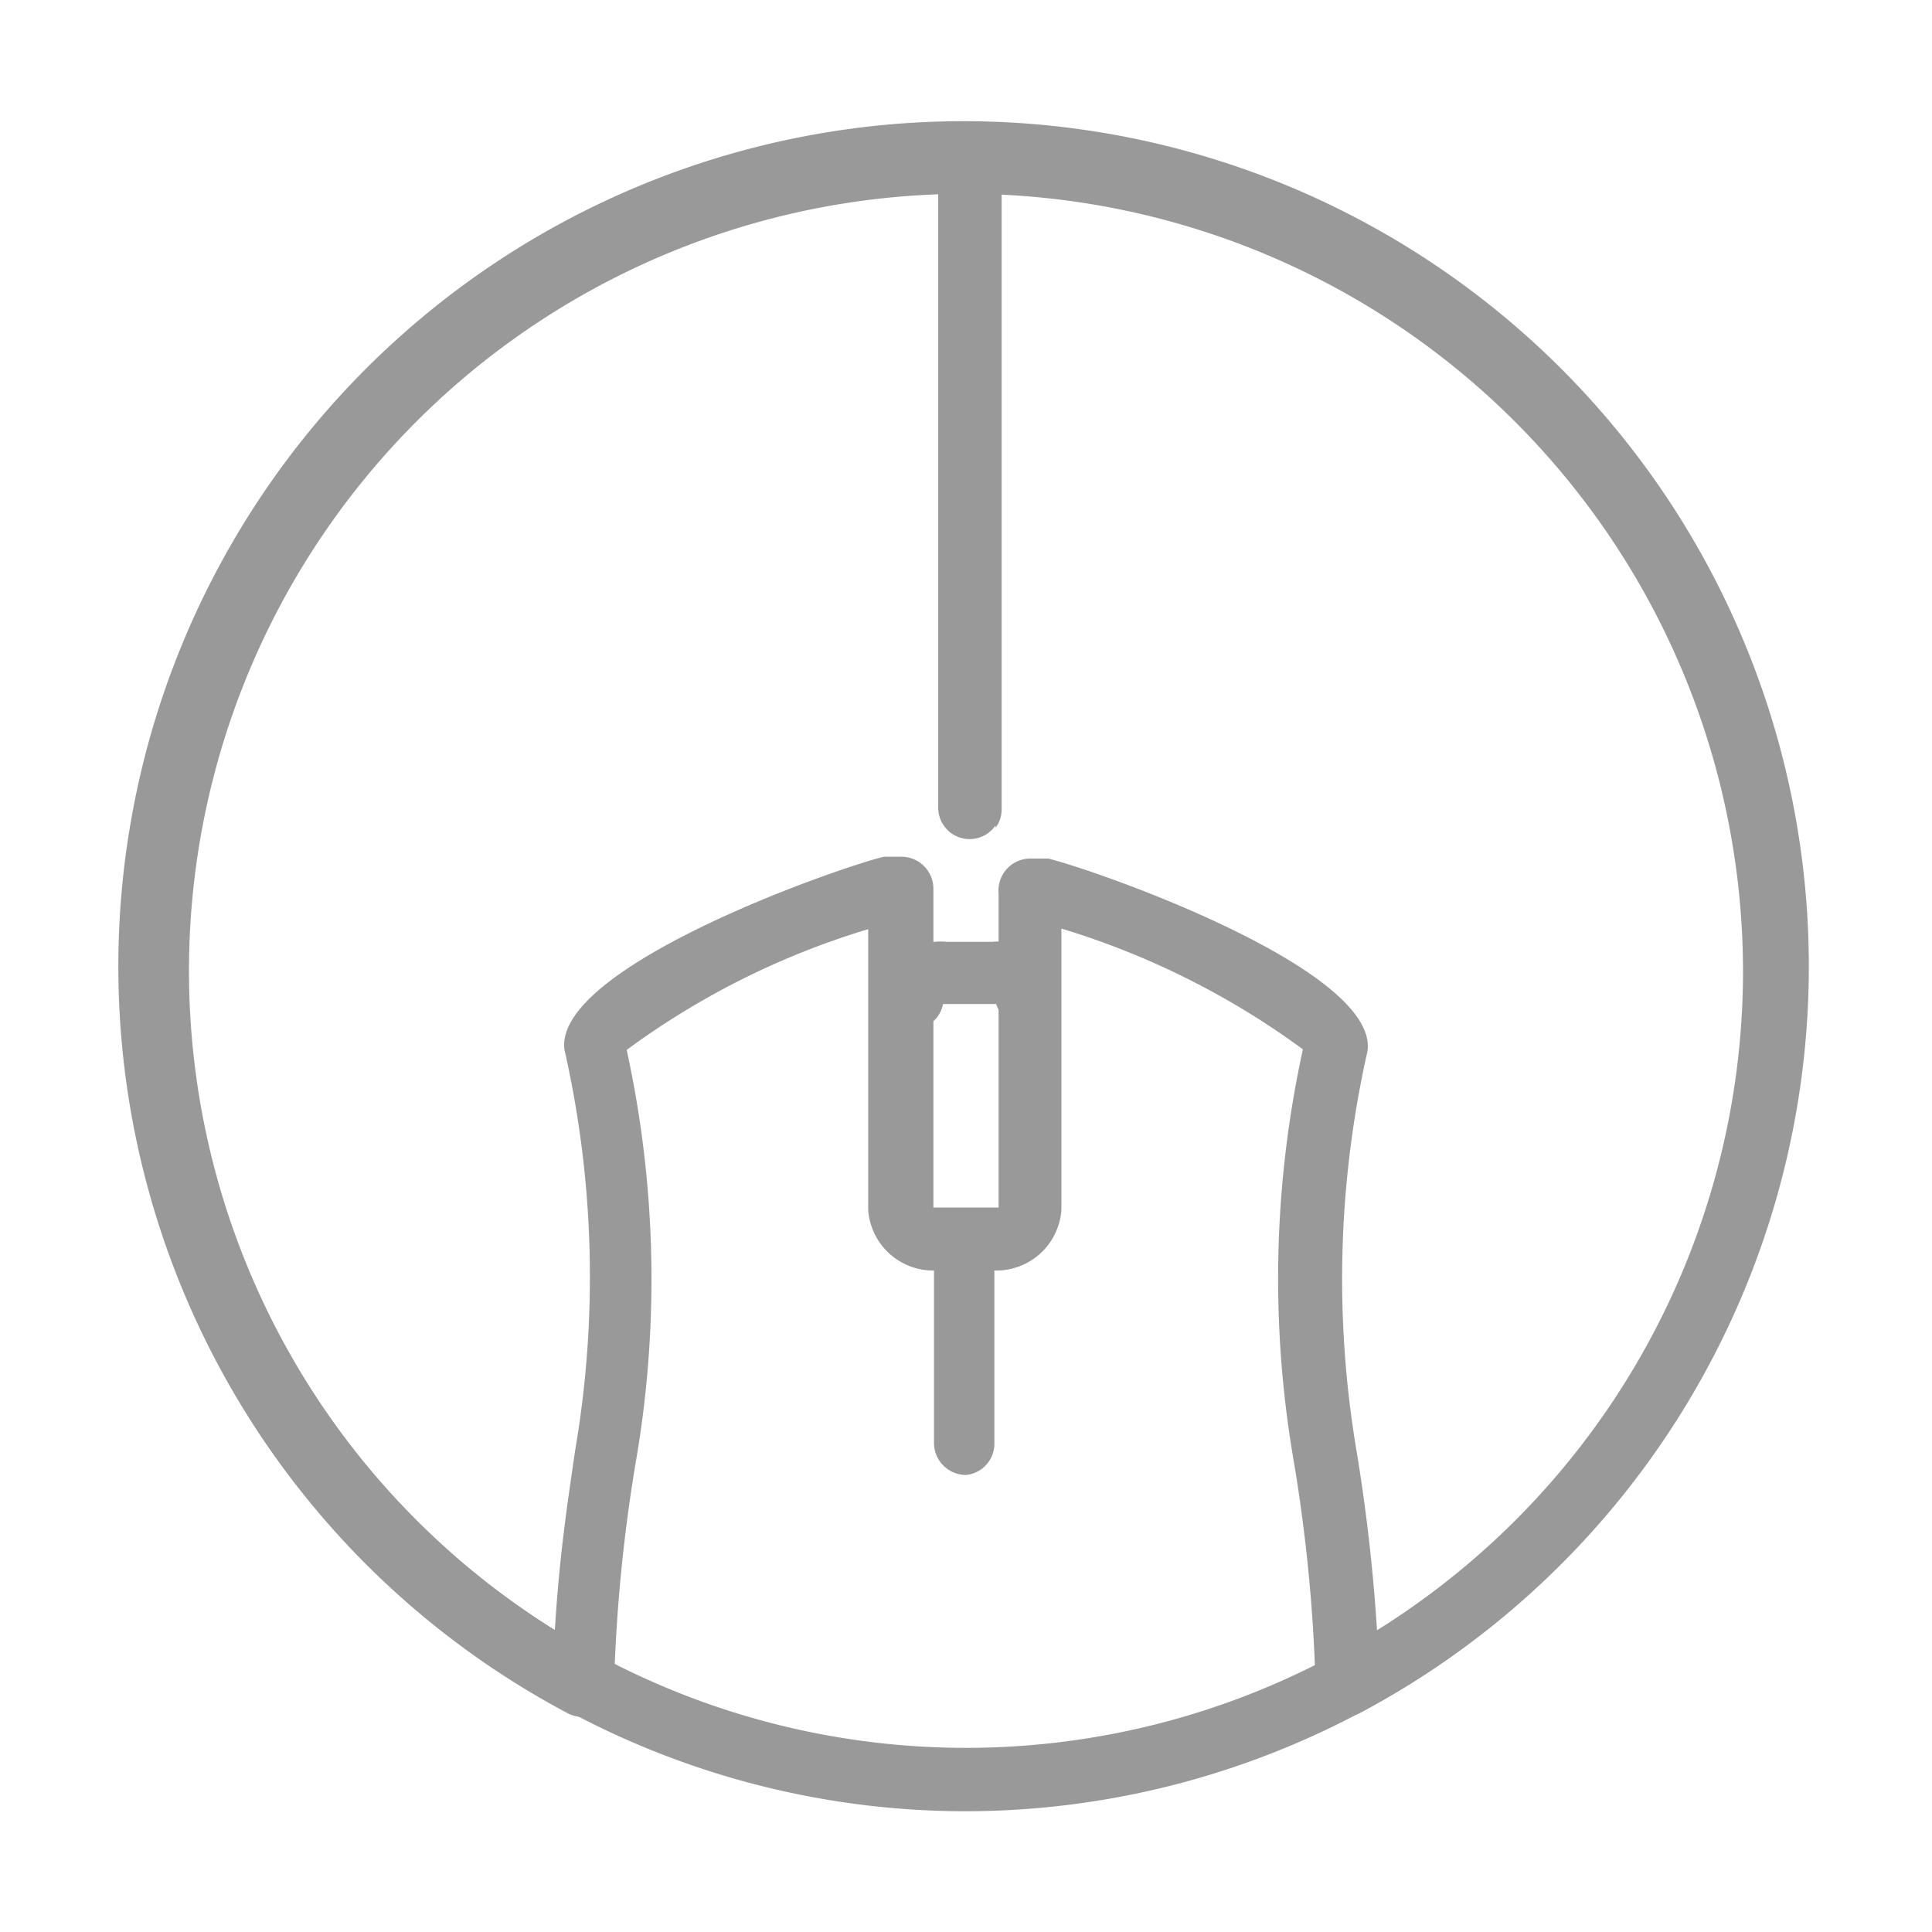 <svg xmlns="http://www.w3.org/2000/svg" viewBox="0 0 32 32"><defs><style>.cls-1{fill:#999;}</style></defs><title>icon</title><g id="Layer_2" data-name="Layer 2"><path class="cls-1" d="M16,30A13.92,13.92,0,1,1,29.92,16.08,13.94,13.94,0,0,1,16,30ZM16,3.21A12.87,12.87,0,1,0,28.87,16.08,12.89,12.89,0,0,0,16,3.21Z"/><path class="cls-1" d="M17,17a.53.53,0,0,1-.5-.37l-.82,0c-.05,0-.06,0-.06,0a.52.52,0,0,1-.51.42.53.53,0,0,1-.53-.53,1,1,0,0,1,1.1-.92h.75a1,1,0,0,1,1.1.92A.53.53,0,0,1,17,17Z"/><path class="cls-1" d="M16,24.43a.53.53,0,0,1-.53-.53V20.74a.53.53,0,1,1,1,0V23.9A.52.52,0,0,1,16,24.43Z"/><path class="cls-1" d="M22.32,28.43a.48.48,0,0,1-.26-.07.54.54,0,0,1-.27-.44,26.75,26.75,0,0,0-.36-3.71,17.78,17.78,0,0,1,.15-6.83,13.22,13.22,0,0,0-4-2v4.66a1.08,1.08,0,0,1-1.17,1h-.86a1.08,1.08,0,0,1-1.17-1V15.39a13.09,13.09,0,0,0-4,2,17.78,17.78,0,0,1,.15,6.83,26.75,26.75,0,0,0-.36,3.71.54.54,0,0,1-.27.44.52.52,0,0,1-.51,0,14,14,0,1,1,13.14,0A.54.54,0,0,1,22.32,28.43ZM17.07,14.22h.29c.82.2,5.48,1.84,5.29,3.19a17.13,17.13,0,0,0-.18,6.63,29.75,29.75,0,0,1,.34,3A12.94,12.94,0,1,0,9.19,27c.08-1.3.22-2.17.34-3a17,17,0,0,0-.18-6.61c-.19-1.36,4.47-3,5.29-3.2h.29a.53.53,0,0,1,.53.53V20h1.08v-5.2A.53.53,0,0,1,17.07,14.22Zm-.58-.55a.52.52,0,0,1-.95-.31V3a.53.53,0,1,1,1.05,0v10.4a.5.5,0,0,1-.1.31"/></g></svg>